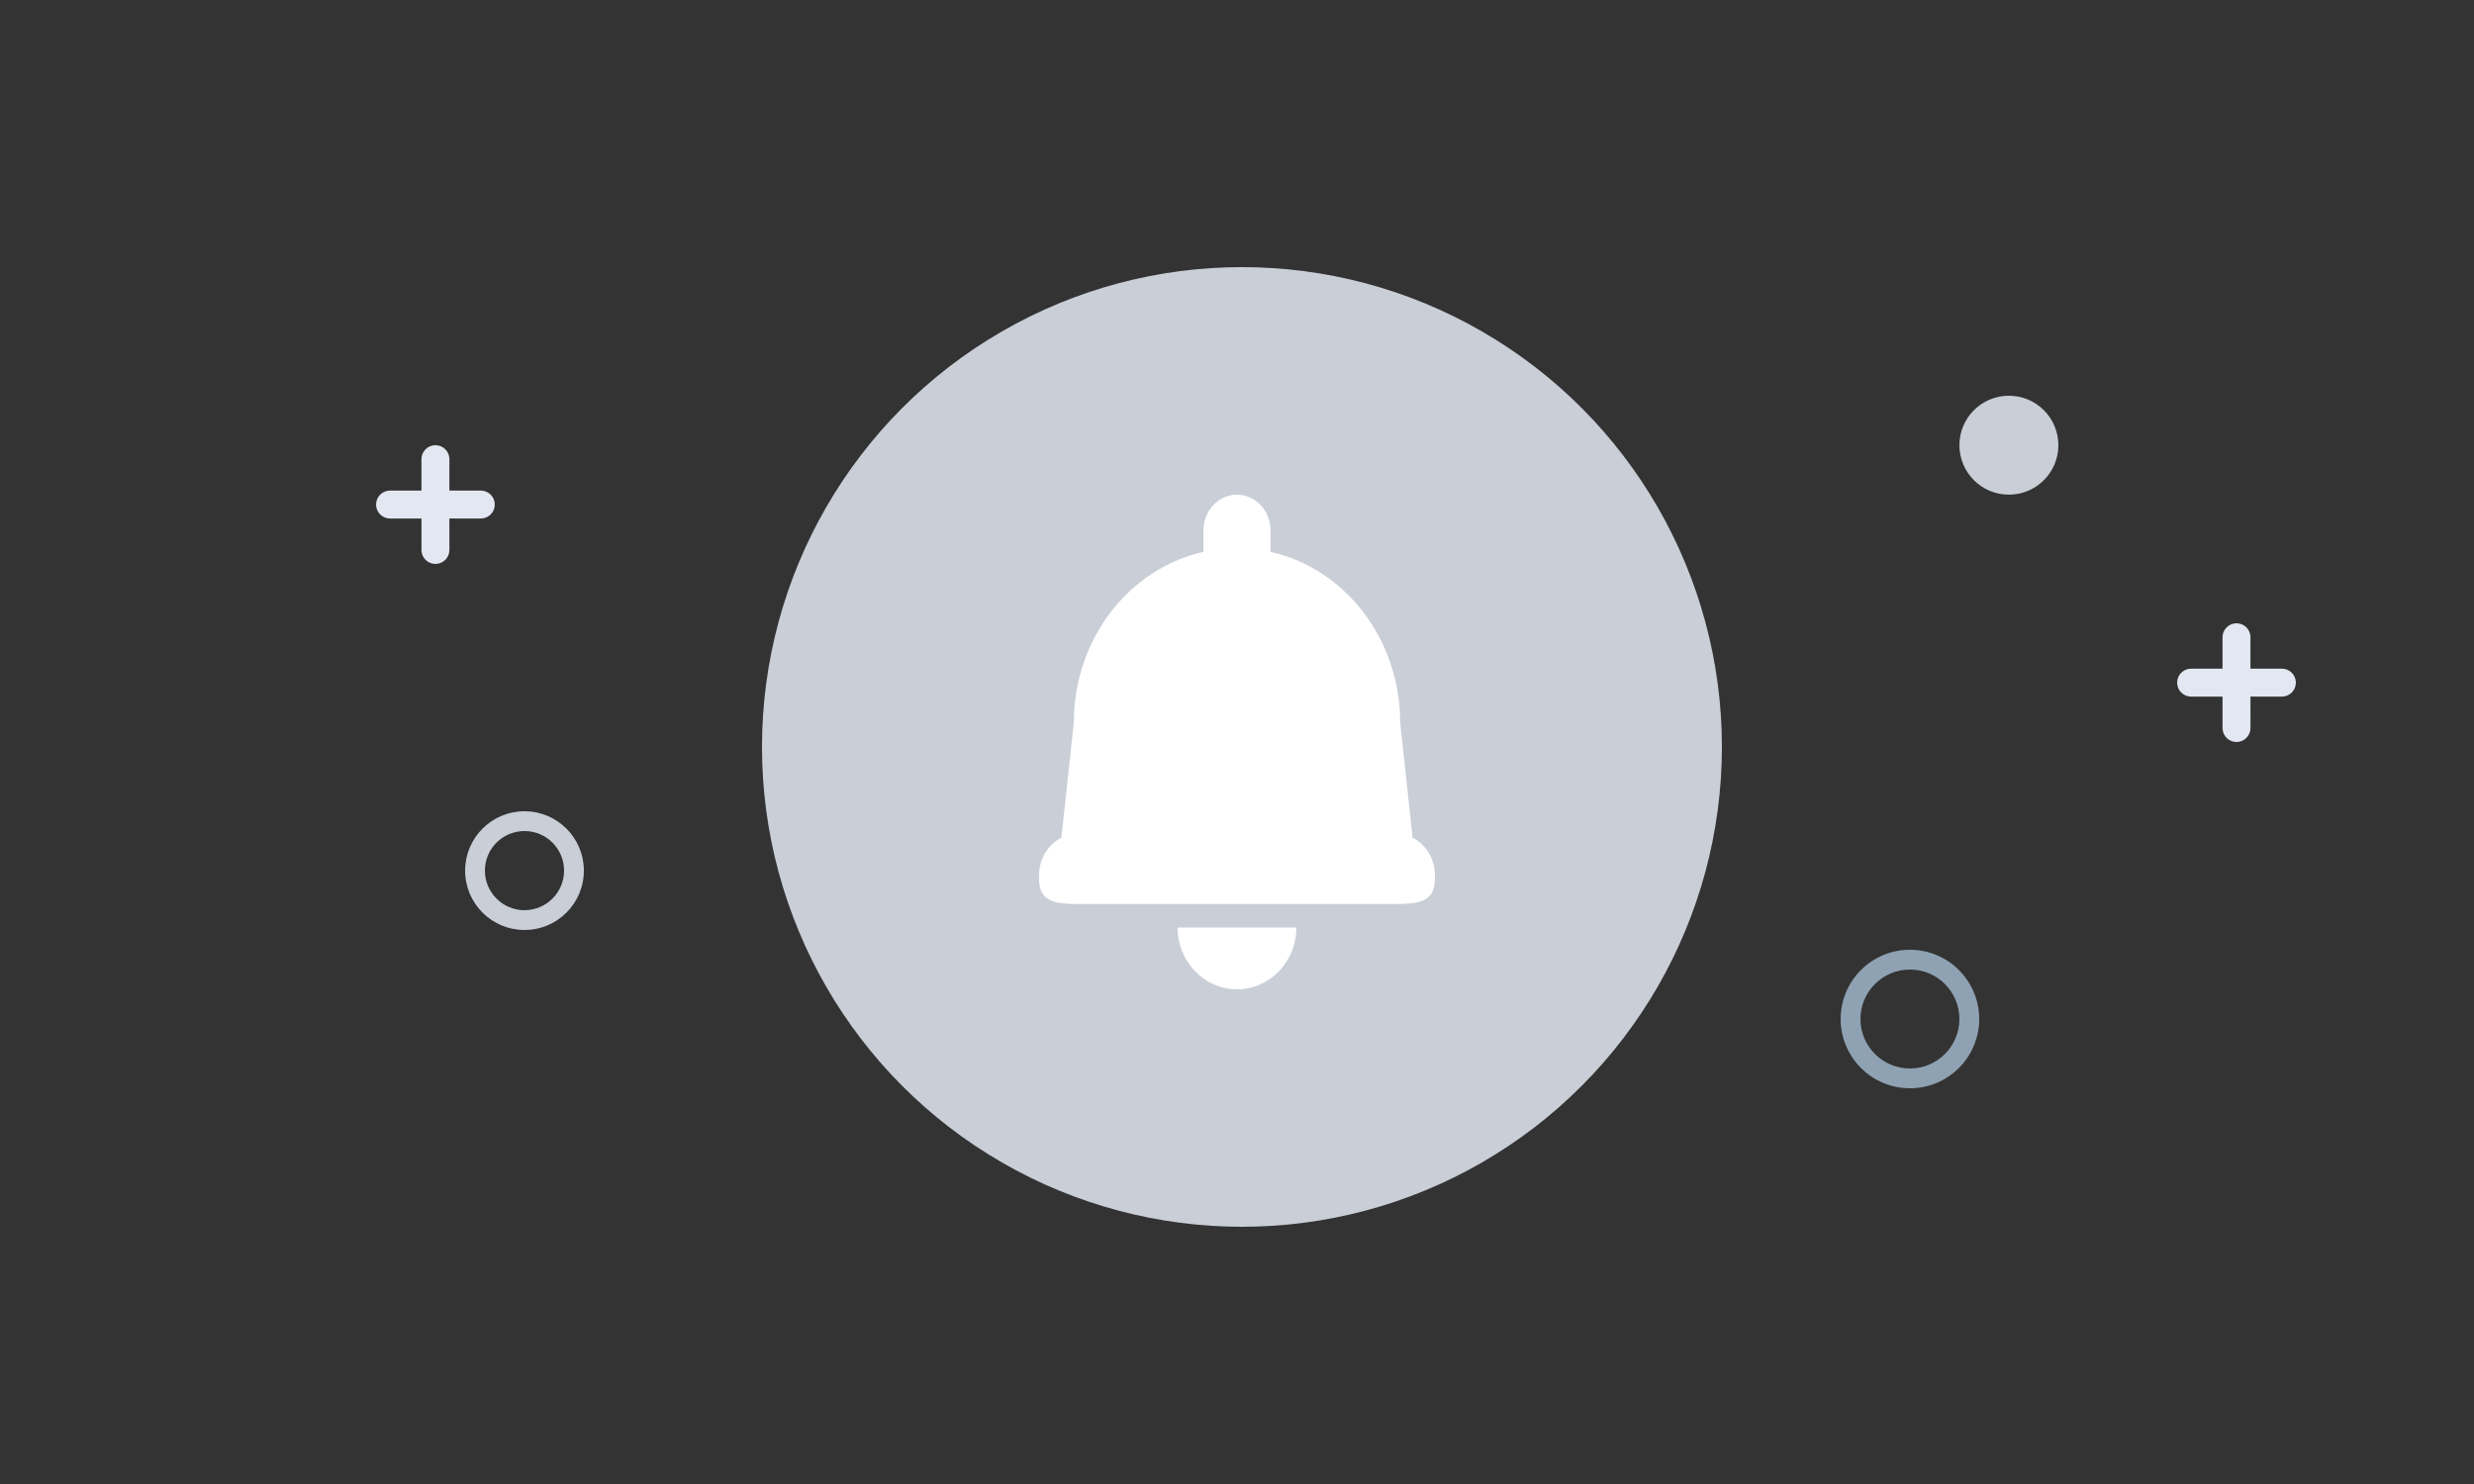 <svg height="150" viewBox="0 0 250 150" width="250" xmlns="http://www.w3.org/2000/svg"><rect x="0" y="0" width="250" height="150" fill="#333333" stroke="none"/><g fill="none" fill-rule="evenodd"><path d="m193 96c-3.866 0-7 3.134-7 7 0 3.866 3.134 7 7 7s7-3.134 7-7c0-3.866-3.134-7-7-7zm0 2c2.761 0 5 2.239 5 5s-2.239 5-5 5-5-2.239-5-5 2.239-5 5-5z" fill="#8fa2b3"/><path d="m53 82c-3.314 0-6 2.686-6 6s2.686 6 6 6 6-2.686 6-6-2.686-6-6-6zm0 2c2.209 0 4 1.791 4 4s-1.791 4-4 4-4-1.791-4-4 1.791-4 4-4z" fill="#c9ced7"/><circle cx="203" cy="45" fill="#c9ced7" r="5"/><path d="m226 63c.744 0 1.354.576 1.408 1.306l.004.105-.001 3.176 3.177 0c.78 0 1.412.632 1.412 1.412 0 .744-.576 1.354-1.306 1.408l-.105.004-3.177-.001.001 3.177c0 .78-.632 1.412-1.412 1.412-.744 0-1.354-.576-1.408-1.306l-.004-.105-0-3.177-3.176.001c-.78 0-1.412-.632-1.412-1.412 0-.744.576-1.354 1.306-1.408l.105-.004 3.176-0.0 0-3.176c0-.78.632-1.412 1.412-1.412z" fill="#e2e7f1"/><path d="m44 45c.744 0 1.354.576 1.408 1.306l.004.105-.001 3.176 3.177 0c.78 0 1.412.632 1.412 1.412 0 .744-.576 1.354-1.306 1.408l-.105.004-3.177-.001.001 3.177c0 .78-.632 1.412-1.412 1.412-.744 0-1.354-.576-1.408-1.306l-.004-.105-0-3.177-3.176.001c-.78 0-1.412-.632-1.412-1.412 0-.744.576-1.354 1.306-1.408l.105-.004 3.176-0.0 0-3.176c0-.78.632-1.412 1.412-1.412z" fill="#e2e7f1"/><circle cx="125.5" cy="75.5" fill="#c9ced7" r="48.5"/><path d="m125 100c-3.313 0-6-2.795-6-6.247h12c.001 3.452-2.686 6.247-6 6.247zm20-11.122c-.002 2.341-1.775 2.496-3.962 2.496h-32.078c-2.188 0-3.96-.154-3.96-2.496v-.403c0-1.684.924-3.126 2.252-3.81l1.257-11.613c0-8.501 5.619-15.597 13.099-17.271v-2.152c0-2.004 1.519-3.629 3.392-3.629 1.873 0 3.392 1.625 3.392 3.629v2.152c7.48 1.674 13.099 8.769 13.099 17.271l1.257 11.614c1.328.685 2.252 2.125 2.252 3.809z" fill="#fff"/></g></svg>
